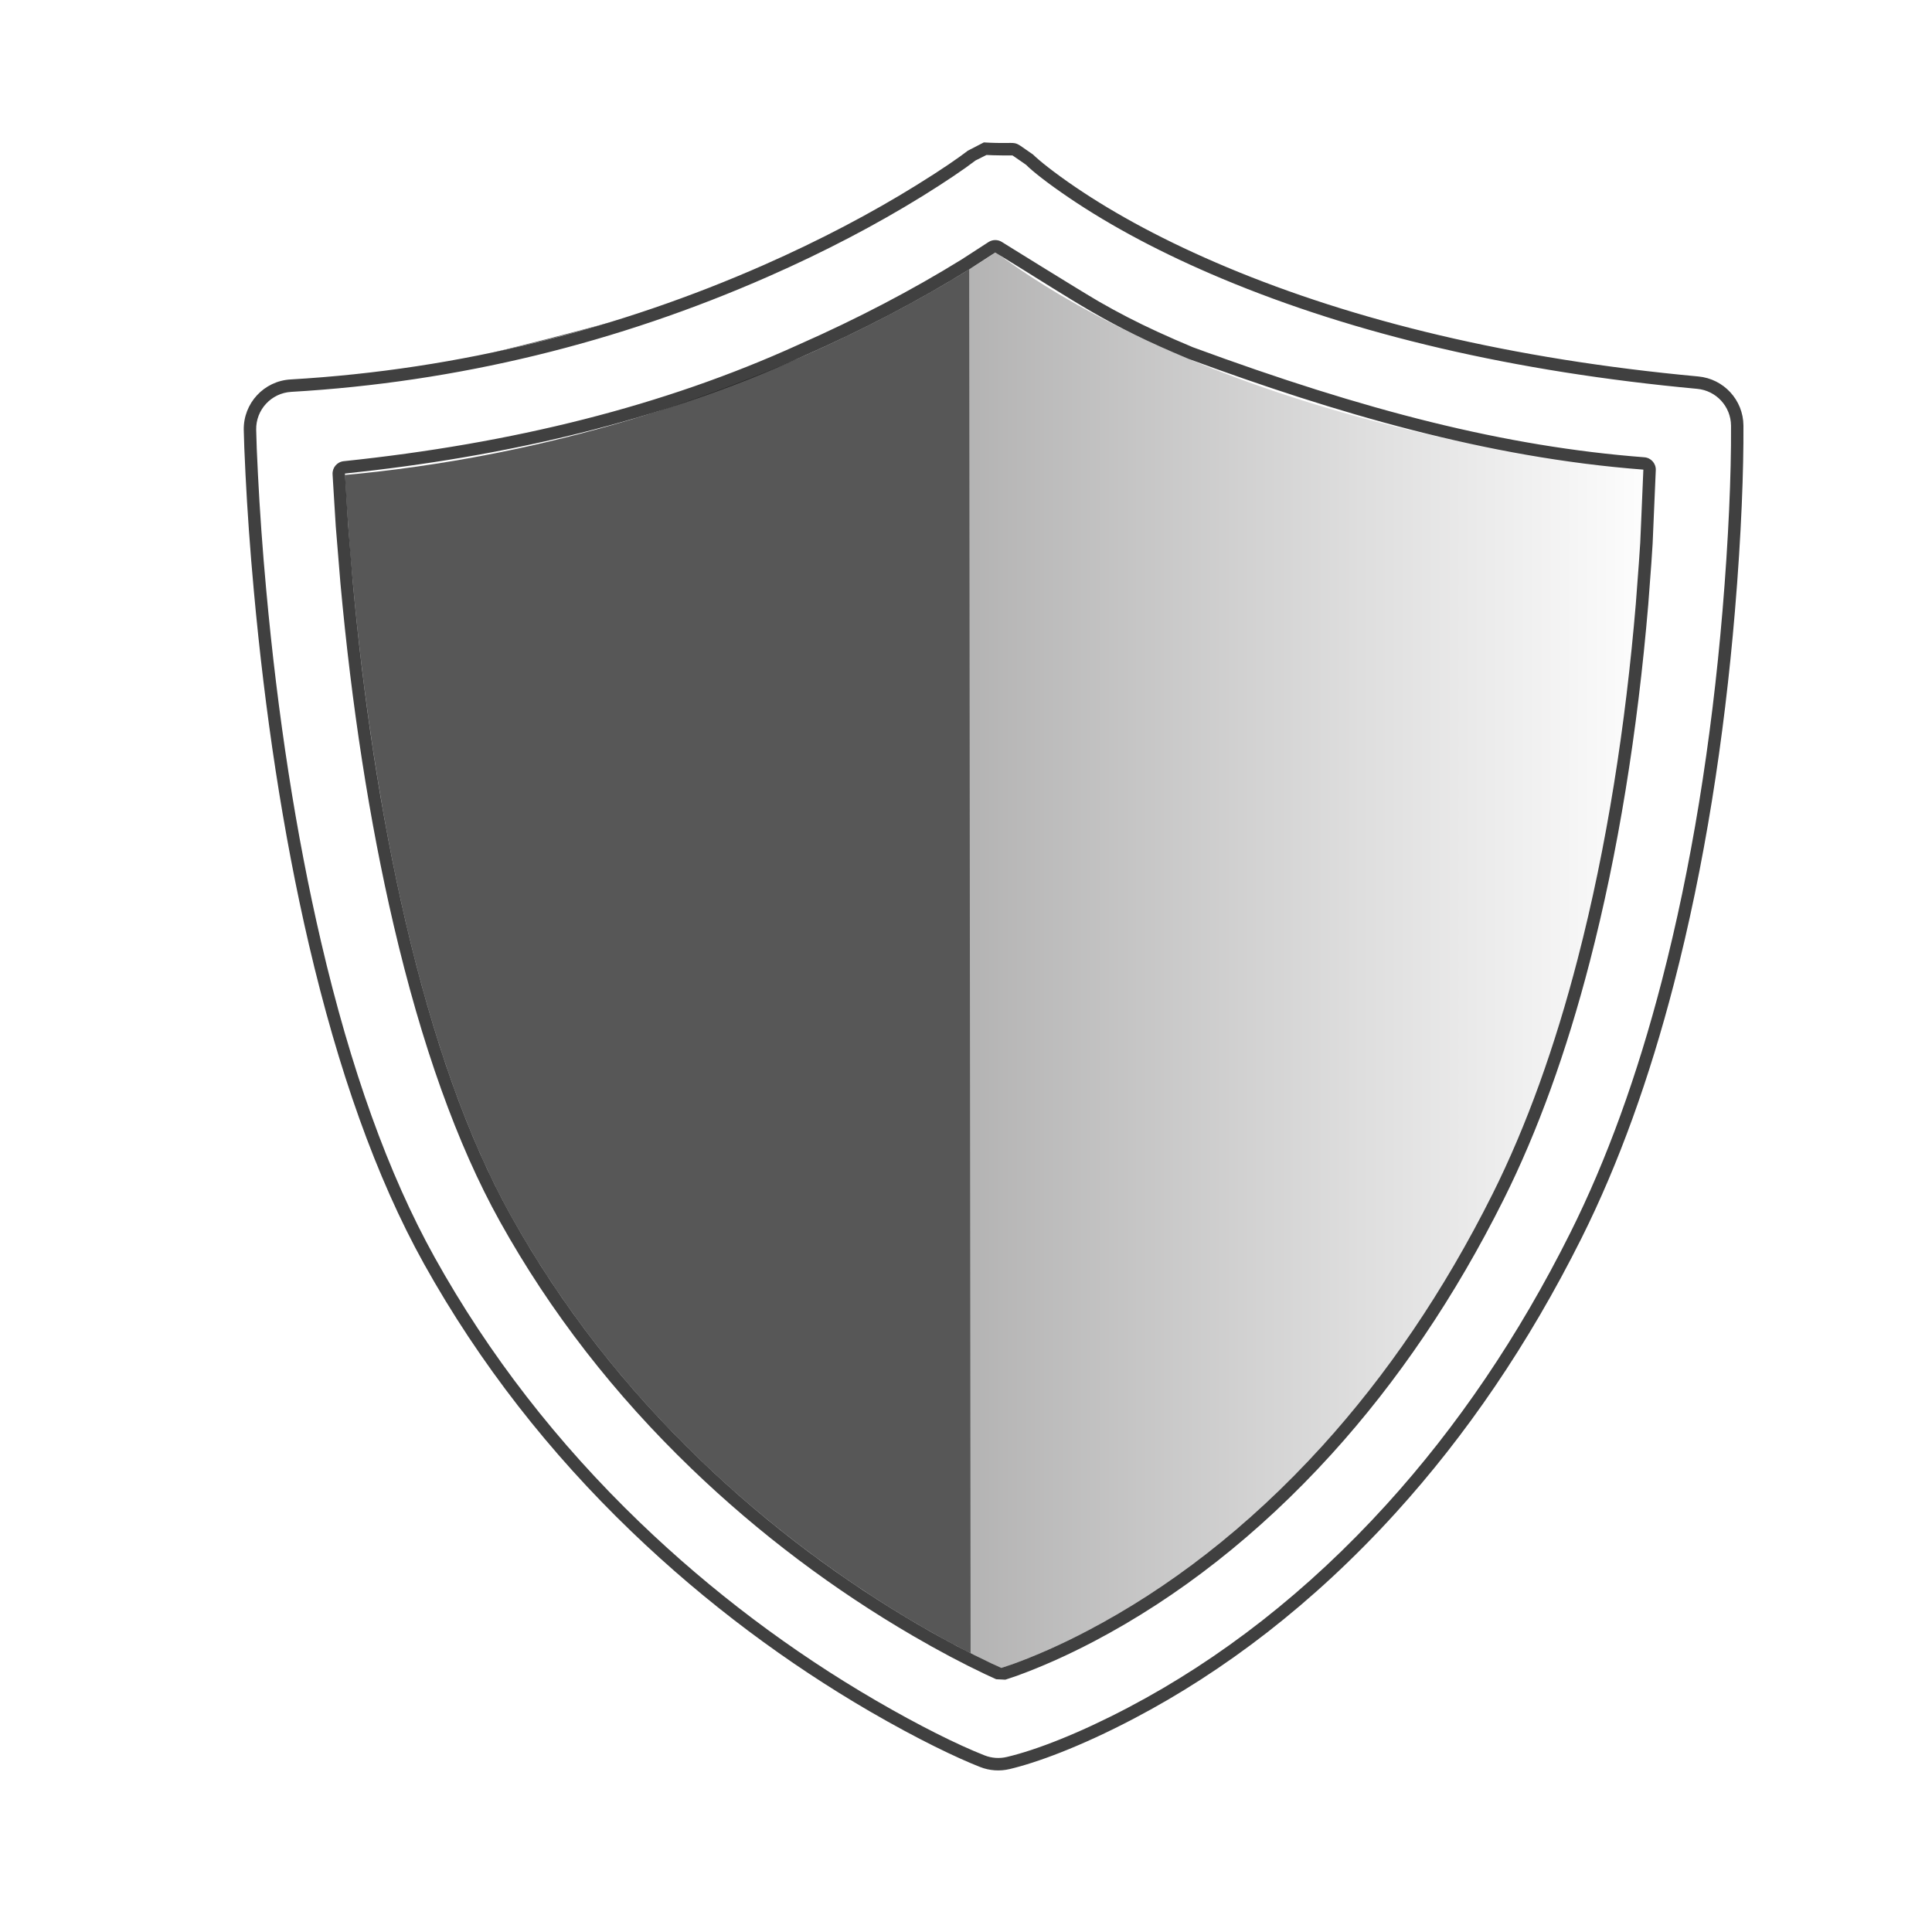 <?xml version="1.0" encoding="UTF-8"?>
<!DOCTYPE svg PUBLIC "-//W3C//DTD SVG 1.1//EN" "http://www.w3.org/Graphics/SVG/1.1/DTD/svg11.dtd">
<svg version="1.1" xmlns="http://www.w3.org/2000/svg" xmlns:xlink="http://www.w3.org/1999/xlink" x="0" y="0" width="35" height="35" viewBox="0, 0, 35, 35">
  <defs>
    <clipPath id="Clip_1">
      <path d="M0.215,-2.559 L34.826,-2.559 L34.826,36.19 L0.215,36.19 z M17.584,2.941 C17.584,2.941 12.578,6.823 4.815,7.273 C4.815,7.273 4.684,16.826 7.965,21.954 C15.021,32.981 17.584,30.436 17.584,30.436 C17.584,30.436 20.355,32.791 27.344,21.532 C30.793,15.975 30.184,7.216 30.184,7.216 C21.072,6.373 17.584,2.941 17.584,2.941 z"/>
    </clipPath>
    <filter id="Shadow_2">
      <feGaussianBlur in="SourceAlpha" stdDeviation="1.8"/>
      <feOffset dx="0" dy="0.9" result="offsetblur"/>
      <feFlood flood-color="#000000"/>
      <feComposite in2="offsetblur" operator="in"/>
    </filter>
    <linearGradient id="Gradient_1" gradientUnits="userSpaceOnUse" x1="4.815" y1="16.807" x2="30.185" y2="16.807">
      <stop offset="0" stop-color="#686767"/>
      <stop offset="1" stop-color="#FFFFFF"/>
    </linearGradient>
    <clipPath id="Clip_3">
      <path d="M17.584,2.941 C17.584,2.941 21.072,6.373 30.184,7.216 C30.184,7.216 30.269,15.682 27.344,21.532 C23.471,29.277 17.584,30.673 17.584,30.673 C17.584,30.673 11.486,28.282 7.965,21.954 C5.006,16.634 4.815,7.273 4.815,7.273 C12.578,6.823 17.584,2.941 17.584,2.941 z"/>
    </clipPath>
    <filter id="InnerShadow_4">
      <feGaussianBlur in="SourceAlpha" stdDeviation="1.35"/>
      <feOffset dx="-0.9" dy="0.9" result="offsetblur"/>
      <feFlood flood-color="#000000"/>
      <feComposite in2="offsetblur" operator="in"/>
    </filter>
    <clipPath id="Clip_5">
      <path d="M17.556,3.532 L17.584,30.673 C17.584,30.673 7.91,26.595 6.362,17.82 C4.815,9.045 4.815,7.273 4.815,7.273 C4.815,7.273 12.831,5.838 17.556,3.532 z"/>
    </clipPath>
    <filter id="InnerShadow_6">
      <feGaussianBlur in="SourceAlpha" stdDeviation="2.25"/>
      <feOffset dx="0" dy="1.8" result="offsetblur"/>
      <feFlood flood-color="#000000"/>
      <feComposite in2="offsetblur" operator="in"/>
    </filter>
    <clipPath id="Clip_7">
      <path d="M0.715,-1.12 L35.285,-1.12 L35.285,35.773 L0.715,35.773 z M18.031,4.574 C19.562,5.513 20.017,5.868 21.533,6.502 C24.192,7.481 26.93,8.29 29.771,8.508 C29.693,10.278 29.743,9.471 29.635,10.93 C29.45,13.137 29.11,15.332 28.581,17.372 C28.17,18.959 27.658,20.391 27.039,21.63 C26.151,23.405 25.112,24.919 23.954,26.195 C22.597,27.688 21.15,28.782 19.708,29.539 C19.21,29.801 18.749,30.001 18.341,30.149 L18.141,30.216 L17.951,30.129 C17.562,29.945 17.126,29.717 16.654,29.442 C15.301,28.654 13.946,27.66 12.683,26.444 C11.337,25.148 10.175,23.676 9.252,22.016 C8.473,20.616 7.841,18.812 7.349,16.702 C6.894,14.749 6.583,12.648 6.391,10.545 C6.28,9.181 6.327,9.837 6.249,8.579 C9.103,8.28 11.931,7.644 14.552,6.452 C15.679,5.956 16.679,5.424 17.542,4.89 L18.031,4.574 z M17.823,2.58 L17.533,2.73 C17.381,2.848 17.065,3.069 16.595,3.359 C15.801,3.851 14.874,4.344 13.827,4.805 C11.239,5.944 8.365,6.694 5.263,6.874 C4.78,6.902 4.406,7.307 4.416,7.791 C4.419,7.943 4.428,8.219 4.448,8.603 C4.48,9.239 4.529,9.947 4.599,10.709 C4.798,12.888 5.12,15.068 5.596,17.111 C6.123,19.37 6.808,21.325 7.679,22.892 C8.693,24.713 9.964,26.326 11.435,27.741 C12.808,29.062 14.277,30.141 15.748,30.998 C16.638,31.515 17.338,31.847 17.756,32.011 C17.926,32.078 18.113,32.091 18.292,32.048 C18.77,31.935 19.556,31.652 20.545,31.132 C22.167,30.281 23.783,29.06 25.286,27.405 C26.555,26.008 27.687,24.357 28.649,22.434 C29.329,21.074 29.883,19.526 30.324,17.824 C30.881,15.674 31.236,13.382 31.429,11.081 C31.55,9.649 31.588,8.487 31.584,7.731 C31.584,7.713 31.584,7.713 31.584,7.707 C31.58,7.246 31.227,6.863 30.767,6.82 C27.361,6.505 24.53,5.806 22.228,4.842 C21.119,4.377 20.21,3.883 19.489,3.394 C19.073,3.111 18.819,2.902 18.715,2.8 C18.273,2.5 18.554,2.623 17.823,2.58 z"/>
    </clipPath>
    <filter id="Shadow_8">
      <feGaussianBlur in="SourceAlpha" stdDeviation="1.35"/>
      <feOffset dx="0" dy="0" result="offsetblur"/>
      <feFlood flood-color="#000000"/>
      <feComposite in2="offsetblur" operator="in"/>
    </filter>
    <clipPath id="Clip_9">
      <path d="M17.823,2.58 C18.554,2.623 18.273,2.5 18.715,2.8 C18.819,2.902 19.073,3.111 19.489,3.394 C20.21,3.883 21.119,4.377 22.228,4.842 C24.53,5.806 27.361,6.505 30.767,6.82 C31.227,6.863 31.58,7.246 31.584,7.707 C31.584,7.713 31.584,7.713 31.584,7.731 C31.588,8.487 31.55,9.649 31.429,11.081 C31.236,13.382 30.881,15.674 30.324,17.824 C29.883,19.526 29.329,21.074 28.649,22.434 C27.687,24.357 26.555,26.008 25.286,27.405 C23.783,29.06 22.167,30.281 20.545,31.132 C19.556,31.652 18.77,31.935 18.292,32.048 C18.113,32.091 17.926,32.078 17.756,32.011 C17.338,31.847 16.638,31.515 15.748,30.998 C14.277,30.141 12.808,29.062 11.435,27.741 C9.964,26.326 8.693,24.713 7.679,22.892 C6.808,21.325 6.123,19.37 5.596,17.111 C5.12,15.068 4.798,12.888 4.599,10.709 C4.529,9.947 4.48,9.239 4.448,8.603 C4.428,8.219 4.419,7.943 4.416,7.791 C4.406,7.307 4.78,6.902 5.263,6.874 C8.365,6.694 11.239,5.944 13.827,4.805 C14.874,4.344 15.801,3.851 16.595,3.359 C17.065,3.069 17.381,2.848 17.533,2.73 L17.823,2.58 z M18.031,4.574 L17.542,4.89 C16.679,5.424 15.679,5.956 14.552,6.452 C11.931,7.644 9.103,8.28 6.249,8.579 C6.327,9.837 6.28,9.181 6.391,10.545 C6.583,12.648 6.894,14.749 7.349,16.702 C7.841,18.812 8.473,20.616 9.252,22.016 C10.175,23.676 11.337,25.148 12.683,26.444 C13.946,27.66 15.301,28.654 16.654,29.442 C17.126,29.717 17.562,29.945 17.951,30.129 L18.141,30.216 L18.341,30.149 C18.749,30.001 19.21,29.801 19.708,29.539 C21.15,28.782 22.597,27.688 23.954,26.195 C25.112,24.919 26.151,23.405 27.039,21.63 C27.658,20.391 28.17,18.959 28.581,17.372 C29.11,15.332 29.45,13.137 29.635,10.93 C29.743,9.471 29.693,10.278 29.771,8.508 C26.93,8.29 24.192,7.481 21.533,6.502 C20.017,5.868 19.562,5.513 18.031,4.574 z"/>
    </clipPath>
    <filter id="Shadow_10">
      <feGaussianBlur in="SourceAlpha" stdDeviation="0.45"/>
      <feOffset dx="0" dy="0" result="offsetblur"/>
      <feFlood flood-color="#5D5D5D"/>
      <feComposite in2="offsetblur" operator="in"/>
    </filter>
  </defs>
  <g id="Layer_1_Copy">
    <path d="M17.584,2.941 C17.584,2.941 21.072,6.373 30.184,7.216 C30.184,7.216 30.793,15.975 27.344,21.532 C20.355,32.791 17.584,30.436 17.584,30.436 C17.584,30.436 15.021,32.981 7.965,21.954 C4.684,16.826 4.815,7.273 4.815,7.273 C12.578,6.823 17.584,2.941 17.584,2.941 z" clip-path="url(#Clip_1)" filter="url(#Shadow_2)" fill="rgba(0,0,0,0.75)"/>
    <g>
      <path d="M17.584,2.941 C17.584,2.941 12.578,6.823 4.815,7.273 C4.815,7.273 5.006,16.634 7.965,21.954 C11.486,28.282 17.584,30.673 17.584,30.673 C17.584,30.673 23.471,29.277 27.344,21.532 C30.269,15.682 30.184,7.216 30.184,7.216 C21.072,6.373 17.584,2.941 17.584,2.941 z" fill="url(#Gradient_1)"/>
      <path d="M0.215,-1.659 L34.784,-1.659 L34.784,35.273 L0.215,35.273 z M17.584,2.941 C17.584,2.941 12.578,6.823 4.815,7.273 C4.815,7.273 5.006,16.634 7.965,21.954 C11.486,28.282 17.584,30.673 17.584,30.673 C17.584,30.673 23.471,29.277 27.344,21.532 C30.269,15.682 30.184,7.216 30.184,7.216 C21.072,6.373 17.584,2.941 17.584,2.941 z" clip-path="url(#Clip_3)" filter="url(#InnerShadow_4)" fill="rgba(0,0,0,0.75)"/>
    </g>
    <g>
      <path d="M17.556,3.532 L17.584,30.673 C17.584,30.673 7.91,26.595 6.362,17.82 C4.815,9.045 4.815,7.273 4.815,7.273 C4.815,7.273 12.831,5.838 17.556,3.532 z" fill="#575757"/>
      <path d="M-0.685,-3.768 L23.084,-3.768 L23.084,37.973 L-0.685,37.973 z M17.556,3.532 C12.831,5.838 4.815,7.273 4.815,7.273 C4.815,7.273 4.815,9.045 6.362,17.82 C7.91,26.595 17.584,30.673 17.584,30.673 L17.556,3.532 z" clip-path="url(#Clip_5)" filter="url(#InnerShadow_6)" fill="rgba(0,0,0,0.75)"/>
    </g>
    <g>
      <path d="M17.823,2.58 C18.554,2.623 18.273,2.5 18.715,2.8 C18.819,2.902 19.073,3.111 19.489,3.394 C20.21,3.883 21.119,4.377 22.228,4.842 C24.53,5.806 27.361,6.505 30.767,6.82 C31.227,6.863 31.58,7.246 31.584,7.707 C31.584,7.713 31.584,7.713 31.584,7.731 C31.588,8.487 31.55,9.649 31.429,11.081 C31.236,13.382 30.881,15.674 30.324,17.824 C29.883,19.526 29.329,21.074 28.649,22.434 C27.687,24.357 26.555,26.008 25.286,27.405 C23.783,29.06 22.167,30.281 20.545,31.132 C19.556,31.652 18.77,31.935 18.292,32.048 C18.113,32.091 17.926,32.078 17.756,32.011 C17.338,31.847 16.638,31.515 15.748,30.998 C14.277,30.141 12.808,29.062 11.435,27.741 C9.964,26.326 8.693,24.713 7.679,22.892 C6.808,21.325 6.123,19.37 5.596,17.111 C5.12,15.068 4.798,12.888 4.599,10.709 C4.529,9.947 4.48,9.239 4.448,8.603 C4.428,8.219 4.419,7.943 4.416,7.791 C4.406,7.307 4.78,6.902 5.263,6.874 C8.365,6.694 11.239,5.944 13.827,4.805 C14.874,4.344 15.801,3.851 16.595,3.359 C17.065,3.069 17.381,2.848 17.533,2.73 L17.823,2.58 z M18.031,4.574 L17.542,4.89 C16.679,5.424 15.679,5.956 14.552,6.452 C11.931,7.644 9.103,8.28 6.249,8.579 C6.327,9.837 6.28,9.181 6.391,10.545 C6.583,12.648 6.894,14.749 7.349,16.702 C7.841,18.812 8.473,20.616 9.252,22.016 C10.175,23.676 11.337,25.148 12.683,26.444 C13.946,27.66 15.301,28.654 16.654,29.442 C17.126,29.717 17.562,29.945 17.951,30.129 L18.141,30.216 L18.341,30.149 C18.749,30.001 19.21,29.801 19.708,29.539 C21.15,28.782 22.597,27.688 23.954,26.195 C25.112,24.919 26.151,23.405 27.039,21.63 C27.658,20.391 28.17,18.959 28.581,17.372 C29.11,15.332 29.45,13.137 29.635,10.93 C29.743,9.471 29.693,10.278 29.771,8.508 C26.93,8.29 24.192,7.481 21.533,6.502 C20.017,5.868 19.562,5.513 18.031,4.574 z" clip-path="url(#Clip_7)" filter="url(#Shadow_8)" fill="rgba(0,0,0,0.75)"/>
      <path d="M18.084,3.441 C18.084,3.441 13.078,7.323 5.315,7.773 C5.315,7.773 5.506,17.134 8.465,22.454 C11.986,28.782 18.084,31.173 18.084,31.173 C18.084,31.173 23.971,29.777 27.844,22.032 C30.769,16.182 30.684,7.716 30.684,7.716 C21.572,6.873 18.084,3.441 18.084,3.441 z" fill-opacity="0" stroke="#FFFFFF" stroke-width="1.8" stroke-linecap="round" stroke-linejoin="round"/>
      <g>
        <path d="M2.515,0.68 L33.485,0.68 L33.485,33.973 L2.515,33.973 z M18.031,4.574 C19.562,5.513 20.017,5.868 21.533,6.502 C24.192,7.481 26.93,8.29 29.771,8.508 C29.693,10.278 29.743,9.471 29.635,10.93 C29.45,13.137 29.11,15.332 28.581,17.372 C28.17,18.959 27.658,20.391 27.039,21.63 C26.151,23.405 25.112,24.919 23.954,26.195 C22.597,27.688 21.15,28.782 19.708,29.539 C19.21,29.801 18.749,30.001 18.341,30.149 L18.141,30.216 L17.951,30.129 C17.562,29.945 17.126,29.717 16.654,29.442 C15.301,28.654 13.946,27.66 12.683,26.444 C11.337,25.148 10.175,23.676 9.252,22.016 C8.473,20.616 7.841,18.812 7.349,16.702 C6.894,14.749 6.583,12.648 6.391,10.545 C6.28,9.181 6.327,9.837 6.249,8.579 C9.103,8.28 11.931,7.644 14.552,6.452 C15.679,5.956 16.679,5.424 17.542,4.89 L18.031,4.574 z M17.823,2.58 L17.533,2.73 C17.381,2.848 17.065,3.069 16.595,3.359 C15.801,3.851 14.874,4.344 13.827,4.805 C11.239,5.944 8.365,6.694 5.263,6.874 C4.78,6.902 4.406,7.307 4.416,7.791 C4.419,7.943 4.428,8.219 4.448,8.603 C4.48,9.239 4.529,9.947 4.599,10.709 C4.798,12.888 5.12,15.068 5.596,17.111 C6.123,19.37 6.808,21.325 7.679,22.892 C8.693,24.713 9.964,26.326 11.435,27.741 C12.808,29.062 14.277,30.141 15.748,30.998 C16.638,31.515 17.338,31.847 17.756,32.011 C17.926,32.078 18.113,32.091 18.292,32.048 C18.77,31.935 19.556,31.652 20.545,31.132 C22.167,30.281 23.783,29.06 25.286,27.405 C26.555,26.008 27.687,24.357 28.649,22.434 C29.329,21.074 29.883,19.526 30.324,17.824 C30.881,15.674 31.236,13.382 31.429,11.081 C31.55,9.649 31.588,8.487 31.584,7.731 C31.584,7.713 31.584,7.713 31.584,7.707 C31.58,7.246 31.227,6.863 30.767,6.82 C27.361,6.505 24.53,5.806 22.228,4.842 C21.119,4.377 20.21,3.883 19.489,3.394 C19.073,3.111 18.819,2.902 18.715,2.8 C18.273,2.5 18.554,2.623 17.823,2.58 z" fill="rgba(0,0,0,0.75)" clip-path="url(#Clip_9)" filter="url(#Shadow_10)"/>
        <path d="M2.515,0.905 L33.485,0.905 L33.26,0.68 L33.26,33.973 L33.485,33.748 L2.515,33.748 L2.74,33.973 L2.74,0.68 L2.515,0.905 z M2.515,0.455 C2.391,0.455 2.29,0.556 2.29,0.68 L2.29,33.973 C2.29,34.097 2.391,34.198 2.515,34.198 L33.485,34.198 C33.609,34.198 33.71,34.097 33.71,33.973 L33.71,0.68 C33.71,0.556 33.609,0.455 33.485,0.455 L2.515,0.455 z M17.913,4.766 C17.85,4.728 19.346,5.658 19.686,5.853 C19.867,5.958 20.041,6.053 20.221,6.146 C20.576,6.329 20.963,6.508 21.446,6.709 C24.611,7.875 27.187,8.536 29.754,8.733 L29.547,8.498 C29.526,8.975 29.495,9.733 29.49,9.824 C29.485,9.917 29.479,10.001 29.467,10.168 C29.447,10.437 29.43,10.662 29.411,10.913 C29.219,13.201 28.87,15.363 28.364,17.316 C27.949,18.913 27.44,20.324 26.837,21.529 C25.975,23.253 24.955,24.758 23.787,26.043 C22.502,27.458 21.09,28.559 19.604,29.339 C19.134,29.586 18.683,29.786 18.264,29.937 L18.069,30.003 L18.141,30.216 L18.235,30.012 L18.045,29.925 C17.646,29.736 17.215,29.508 16.767,29.247 C15.367,28.432 14.04,27.437 12.839,26.282 C11.478,24.972 10.342,23.512 9.449,21.907 C8.696,20.553 8.066,18.785 7.569,16.651 C7.133,14.784 6.815,12.713 6.615,10.525 C6.592,10.244 6.539,9.597 6.532,9.506 C6.524,9.397 6.472,8.525 6.474,8.565 L6.273,8.803 C9.379,8.477 12.16,7.787 14.645,6.657 C15.736,6.177 16.749,5.645 17.66,5.082 L18.153,4.763 L17.913,4.766 z M18.148,4.382 C18.074,4.337 17.981,4.338 17.908,4.385 L17.42,4.701 C16.53,5.251 15.535,5.773 14.462,6.246 C12.021,7.356 9.286,8.035 6.226,8.355 C6.106,8.368 6.018,8.472 6.025,8.593 C6.022,8.546 6.075,9.427 6.083,9.539 C6.09,9.633 6.144,10.283 6.167,10.563 C6.369,12.774 6.69,14.865 7.13,16.753 C7.636,18.924 8.28,20.732 9.055,22.126 C9.97,23.771 11.134,25.266 12.527,26.606 C13.754,27.787 15.11,28.803 16.541,29.636 C16.999,29.903 17.441,30.137 17.855,30.333 L18.047,30.421 L18.213,30.429 L18.413,30.362 C18.855,30.202 19.325,29.994 19.813,29.738 C21.346,28.933 22.8,27.799 24.12,26.346 C25.316,25.029 26.36,23.491 27.24,21.73 C27.857,20.495 28.378,19.055 28.799,17.429 C29.312,15.45 29.665,13.263 29.86,10.949 C29.878,10.696 29.895,10.471 29.916,10.202 C29.928,10.032 29.934,9.945 29.939,9.848 C29.944,9.754 29.975,8.992 29.996,8.518 C30.002,8.397 29.91,8.293 29.789,8.284 C27.269,8.091 24.731,7.44 21.611,6.291 C21.148,6.097 20.771,5.924 20.427,5.746 C20.254,5.657 20.086,5.565 19.91,5.464 C19.578,5.272 18.092,4.348 18.148,4.382 z M17.719,2.38 L17.429,2.53 C17.216,2.691 16.884,2.916 16.477,3.168 C15.654,3.677 14.733,4.16 13.736,4.599 C11.064,5.775 8.213,6.478 5.25,6.65 C4.647,6.685 4.178,7.191 4.191,7.796 C4.195,7.98 4.206,8.271 4.223,8.615 C4.257,9.283 4.308,9.994 4.375,10.729 C4.584,13.02 4.917,15.189 5.377,17.162 C5.922,19.499 6.62,21.451 7.482,23.001 C8.485,24.804 9.758,26.44 11.279,27.903 C12.611,29.186 14.081,30.287 15.635,31.192 C16.44,31.66 17.167,32.022 17.674,32.22 C17.887,32.304 18.121,32.32 18.344,32.267 C18.927,32.129 19.747,31.805 20.65,31.332 C22.368,30.429 23.99,29.167 25.453,27.556 C26.759,26.118 27.896,24.443 28.85,22.535 C29.526,21.184 30.088,19.629 30.542,17.88 C31.081,15.799 31.45,13.515 31.653,11.099 C31.763,9.798 31.814,8.61 31.809,7.729 C31.809,7.72 31.809,7.72 31.809,7.715 C31.809,7.711 31.809,7.711 31.809,7.709 C31.809,7.707 31.809,7.707 31.809,7.705 C31.803,7.128 31.362,6.649 30.788,6.596 C27.517,6.293 24.684,5.626 22.315,4.634 C21.265,4.194 20.359,3.712 19.616,3.208 C19.263,2.968 18.993,2.757 18.873,2.639 C18.78,2.572 18.638,2.472 18.616,2.458 C18.542,2.409 18.486,2.383 18.412,2.372 C18.37,2.365 18.047,2.368 17.836,2.355 L17.719,2.38 z M17.926,2.78 L17.809,2.805 C18.053,2.819 18.344,2.816 18.342,2.816 C18.342,2.816 18.343,2.817 18.368,2.833 C18.383,2.843 18.523,2.941 18.589,2.986 C18.7,3.1 18.989,3.327 19.363,3.58 C20.132,4.102 21.064,4.598 22.141,5.049 C24.554,6.06 27.432,6.737 30.746,7.044 C31.091,7.076 31.356,7.364 31.359,7.71 C31.359,7.712 31.359,7.712 31.359,7.713 C31.359,7.714 31.359,7.714 31.359,7.716 C31.359,7.721 31.359,7.721 31.359,7.731 C31.364,8.598 31.313,9.774 31.205,11.062 C31.004,13.453 30.639,15.712 30.106,17.767 C29.66,19.487 29.108,21.012 28.447,22.334 C27.512,24.206 26.398,25.846 25.119,27.254 C23.692,28.826 22.112,30.055 20.44,30.933 C19.57,31.391 18.784,31.701 18.24,31.829 C18.106,31.861 17.966,31.851 17.838,31.801 C17.355,31.612 16.647,31.26 15.862,30.803 C14.338,29.916 12.897,28.836 11.591,27.579 C10.102,26.146 8.857,24.545 7.876,22.782 C7.036,21.273 6.351,19.359 5.816,17.06 C5.361,15.108 5.03,12.96 4.823,10.688 C4.756,9.959 4.706,9.254 4.673,8.592 C4.655,8.253 4.644,7.966 4.641,7.786 C4.633,7.424 4.914,7.12 5.276,7.099 C8.294,6.924 11.197,6.208 13.918,5.01 C14.933,4.564 15.873,4.071 16.714,3.551 C17.133,3.291 17.477,3.058 17.671,2.908 L17.926,2.78 z" fill="rgba(0,0,0,0.75)" clip-path="url(#Clip_9)" filter="url(#Shadow_10)"/>
      </g>
    </g>
  </g>
</svg>
